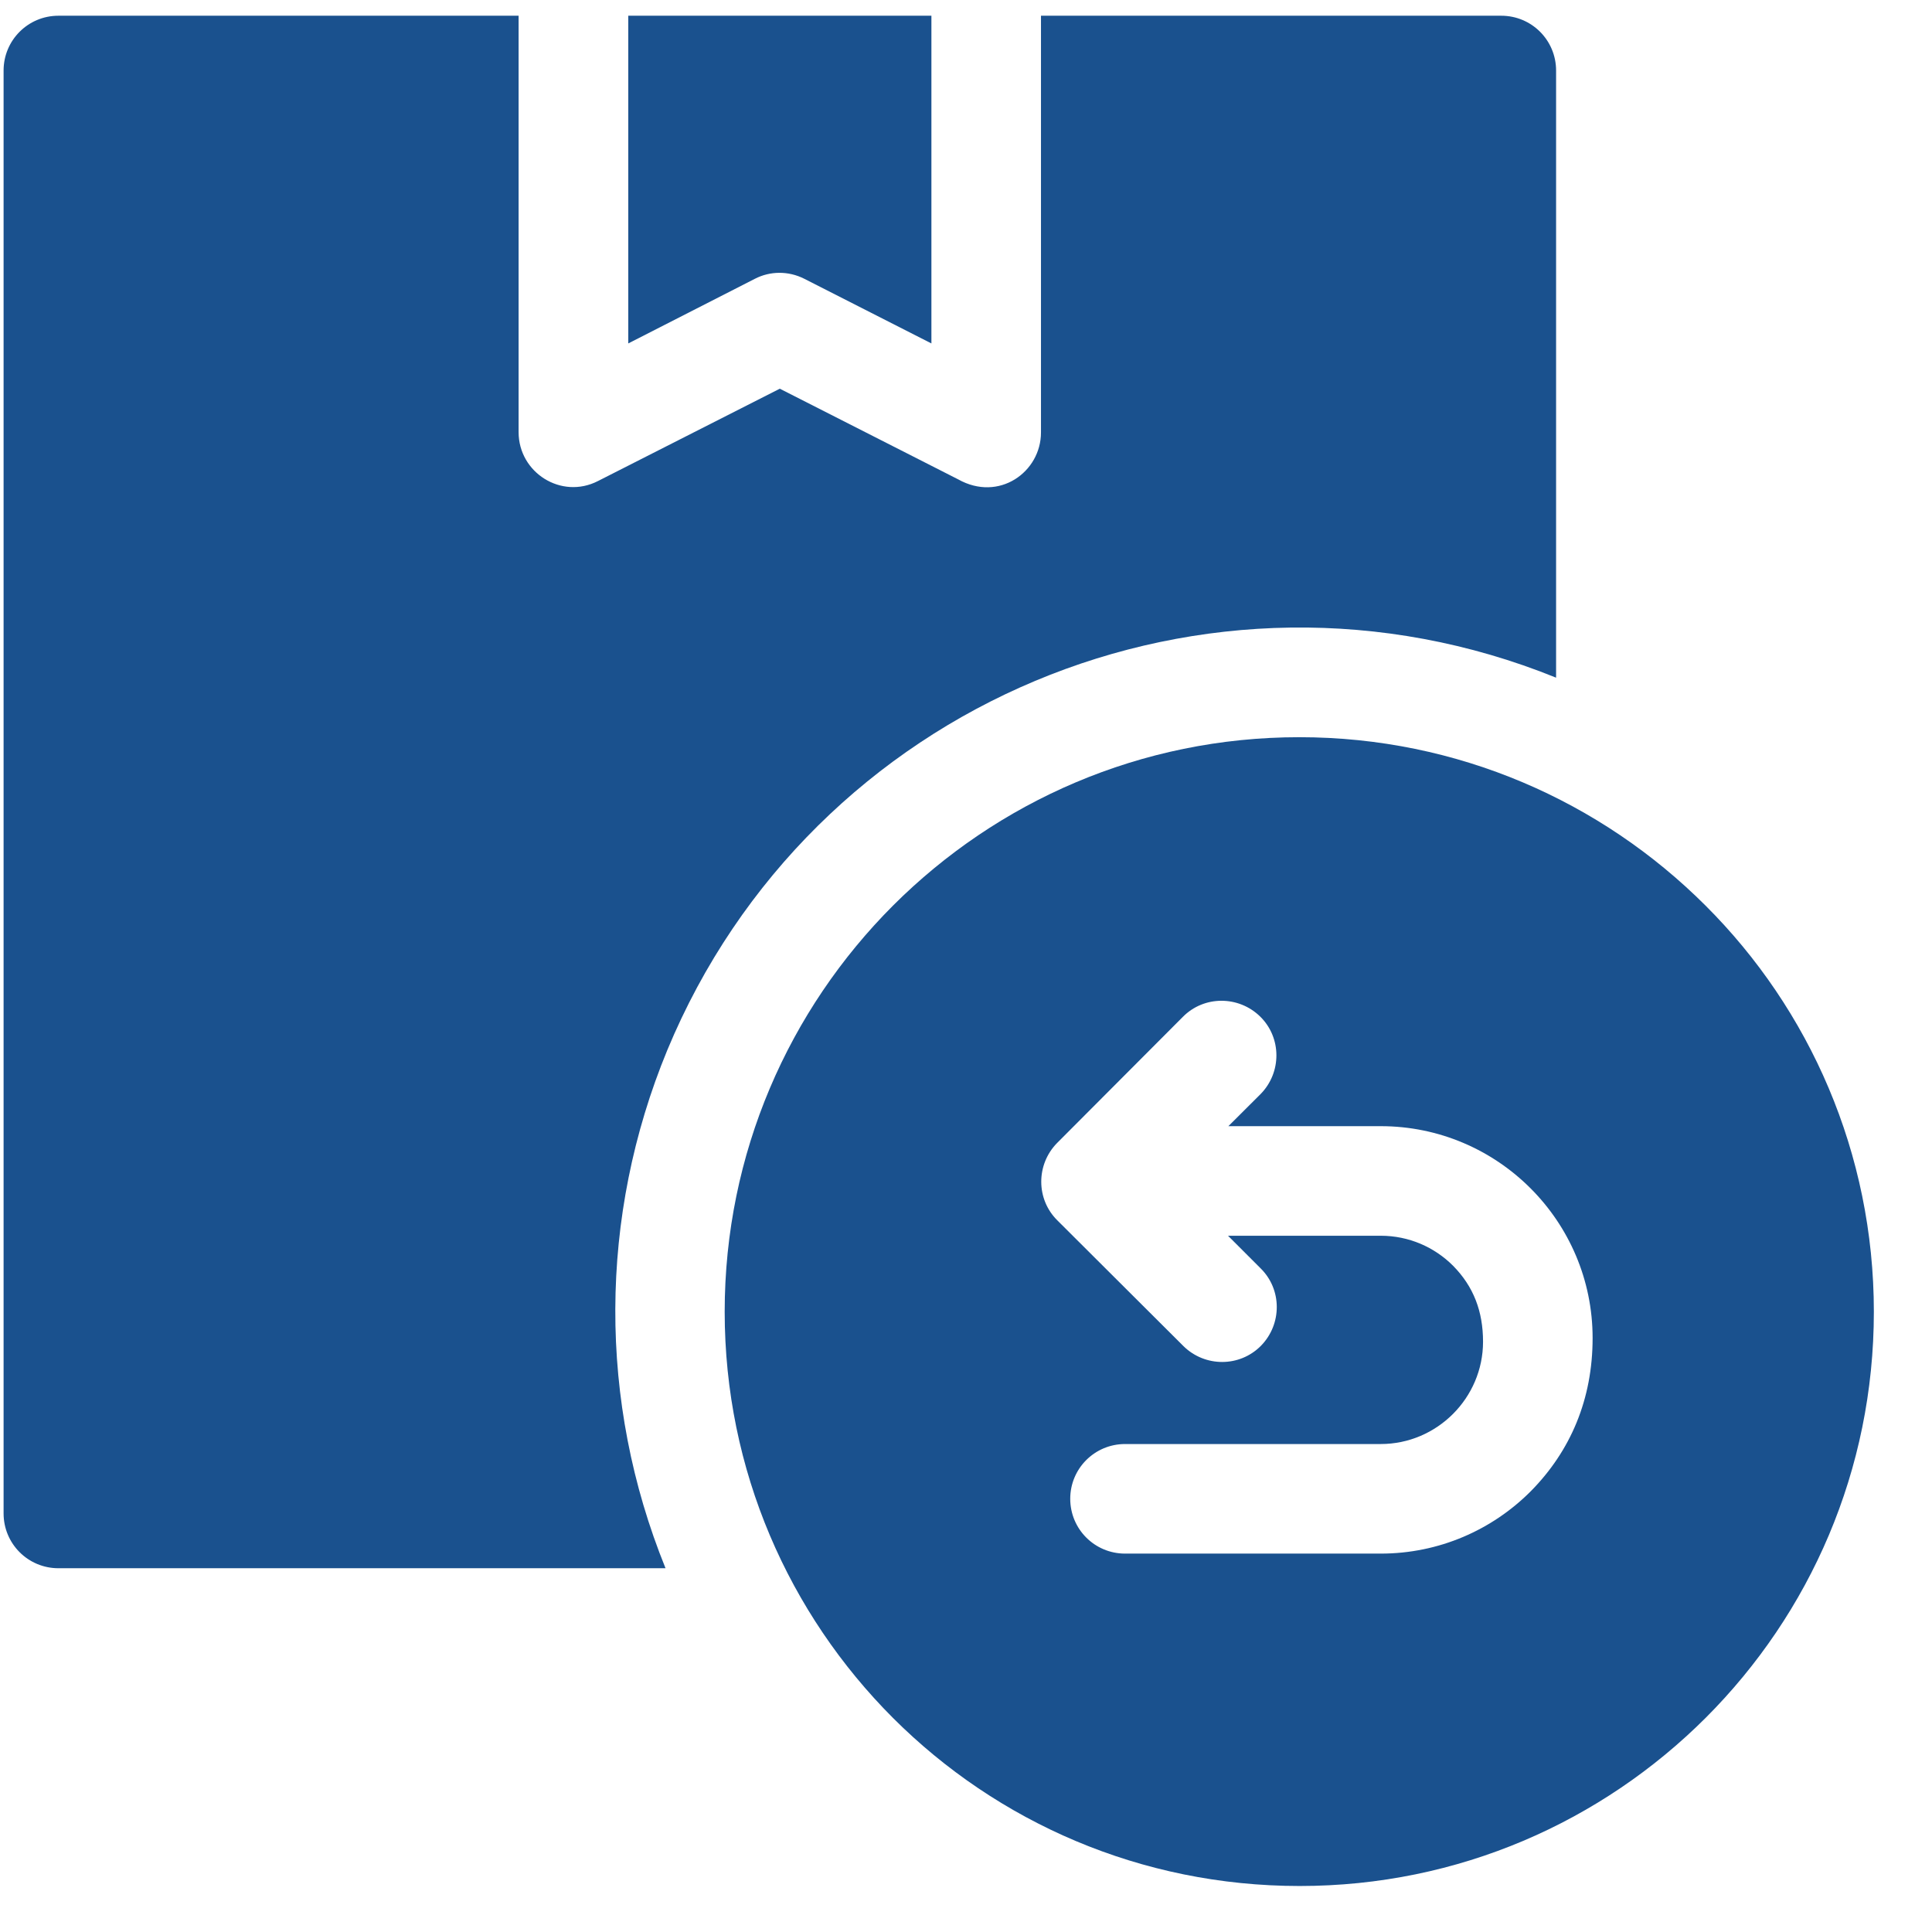 <svg width="21" height="21" viewBox="0 0 21 21" fill="none" xmlns="http://www.w3.org/2000/svg">
<path fill-rule="evenodd" clip-rule="evenodd" d="M8.742 3.03L10.124 3.733V0.171H6.829V3.733L8.206 3.03C8.369 2.946 8.568 2.942 8.742 3.03Z" fill="#1A518E"/>
<path fill-rule="evenodd" clip-rule="evenodd" d="M16.914 7.366V0.767C16.914 0.437 16.648 0.171 16.318 0.171H11.315V4.701C11.315 5.13 10.859 5.46 10.414 5.21L8.476 4.225L6.499 5.229C6.102 5.432 5.637 5.138 5.637 4.697V0.171H0.635C0.305 0.171 0.039 0.437 0.039 0.767V16.45C0.039 16.78 0.305 17.046 0.635 17.046H7.234C6.499 15.235 6.507 13.222 7.253 11.415C8.818 7.643 13.13 5.833 16.914 7.366Z" fill="#1A518E"/>
<path fill-rule="evenodd" clip-rule="evenodd" d="M18.538 9.843C17.406 8.712 15.846 8.013 14.123 8.013C12.399 8.013 10.839 8.712 9.707 9.843C8.576 10.975 7.877 12.535 7.877 14.258C7.877 15.982 8.576 17.542 9.707 18.674C10.839 19.805 12.399 20.5 14.127 20.5C15.854 20.5 17.41 19.801 18.542 18.67C19.673 17.538 20.368 15.982 20.368 14.258C20.368 12.535 19.669 10.971 18.538 9.843ZM16.636 16.212C16.219 16.629 15.643 16.887 15.008 16.887H12.229C11.899 16.887 11.633 16.621 11.633 16.291C11.633 15.962 11.899 15.696 12.229 15.696H15.008C15.619 15.696 16.12 15.195 16.12 14.584C16.12 14.254 16.017 13.984 15.794 13.758C15.592 13.556 15.314 13.432 15.008 13.432H13.348L13.702 13.786C13.936 14.016 13.936 14.393 13.706 14.628C13.475 14.862 13.098 14.862 12.864 14.632L11.494 13.266C11.26 13.036 11.26 12.658 11.49 12.424L12.856 11.054C13.086 10.82 13.463 10.82 13.698 11.05C13.932 11.28 13.932 11.658 13.702 11.892L13.352 12.241H15.008C16.279 12.241 17.311 13.274 17.311 14.544C17.311 15.207 17.073 15.771 16.636 16.212Z" fill="#1A518E"/>
</svg>

